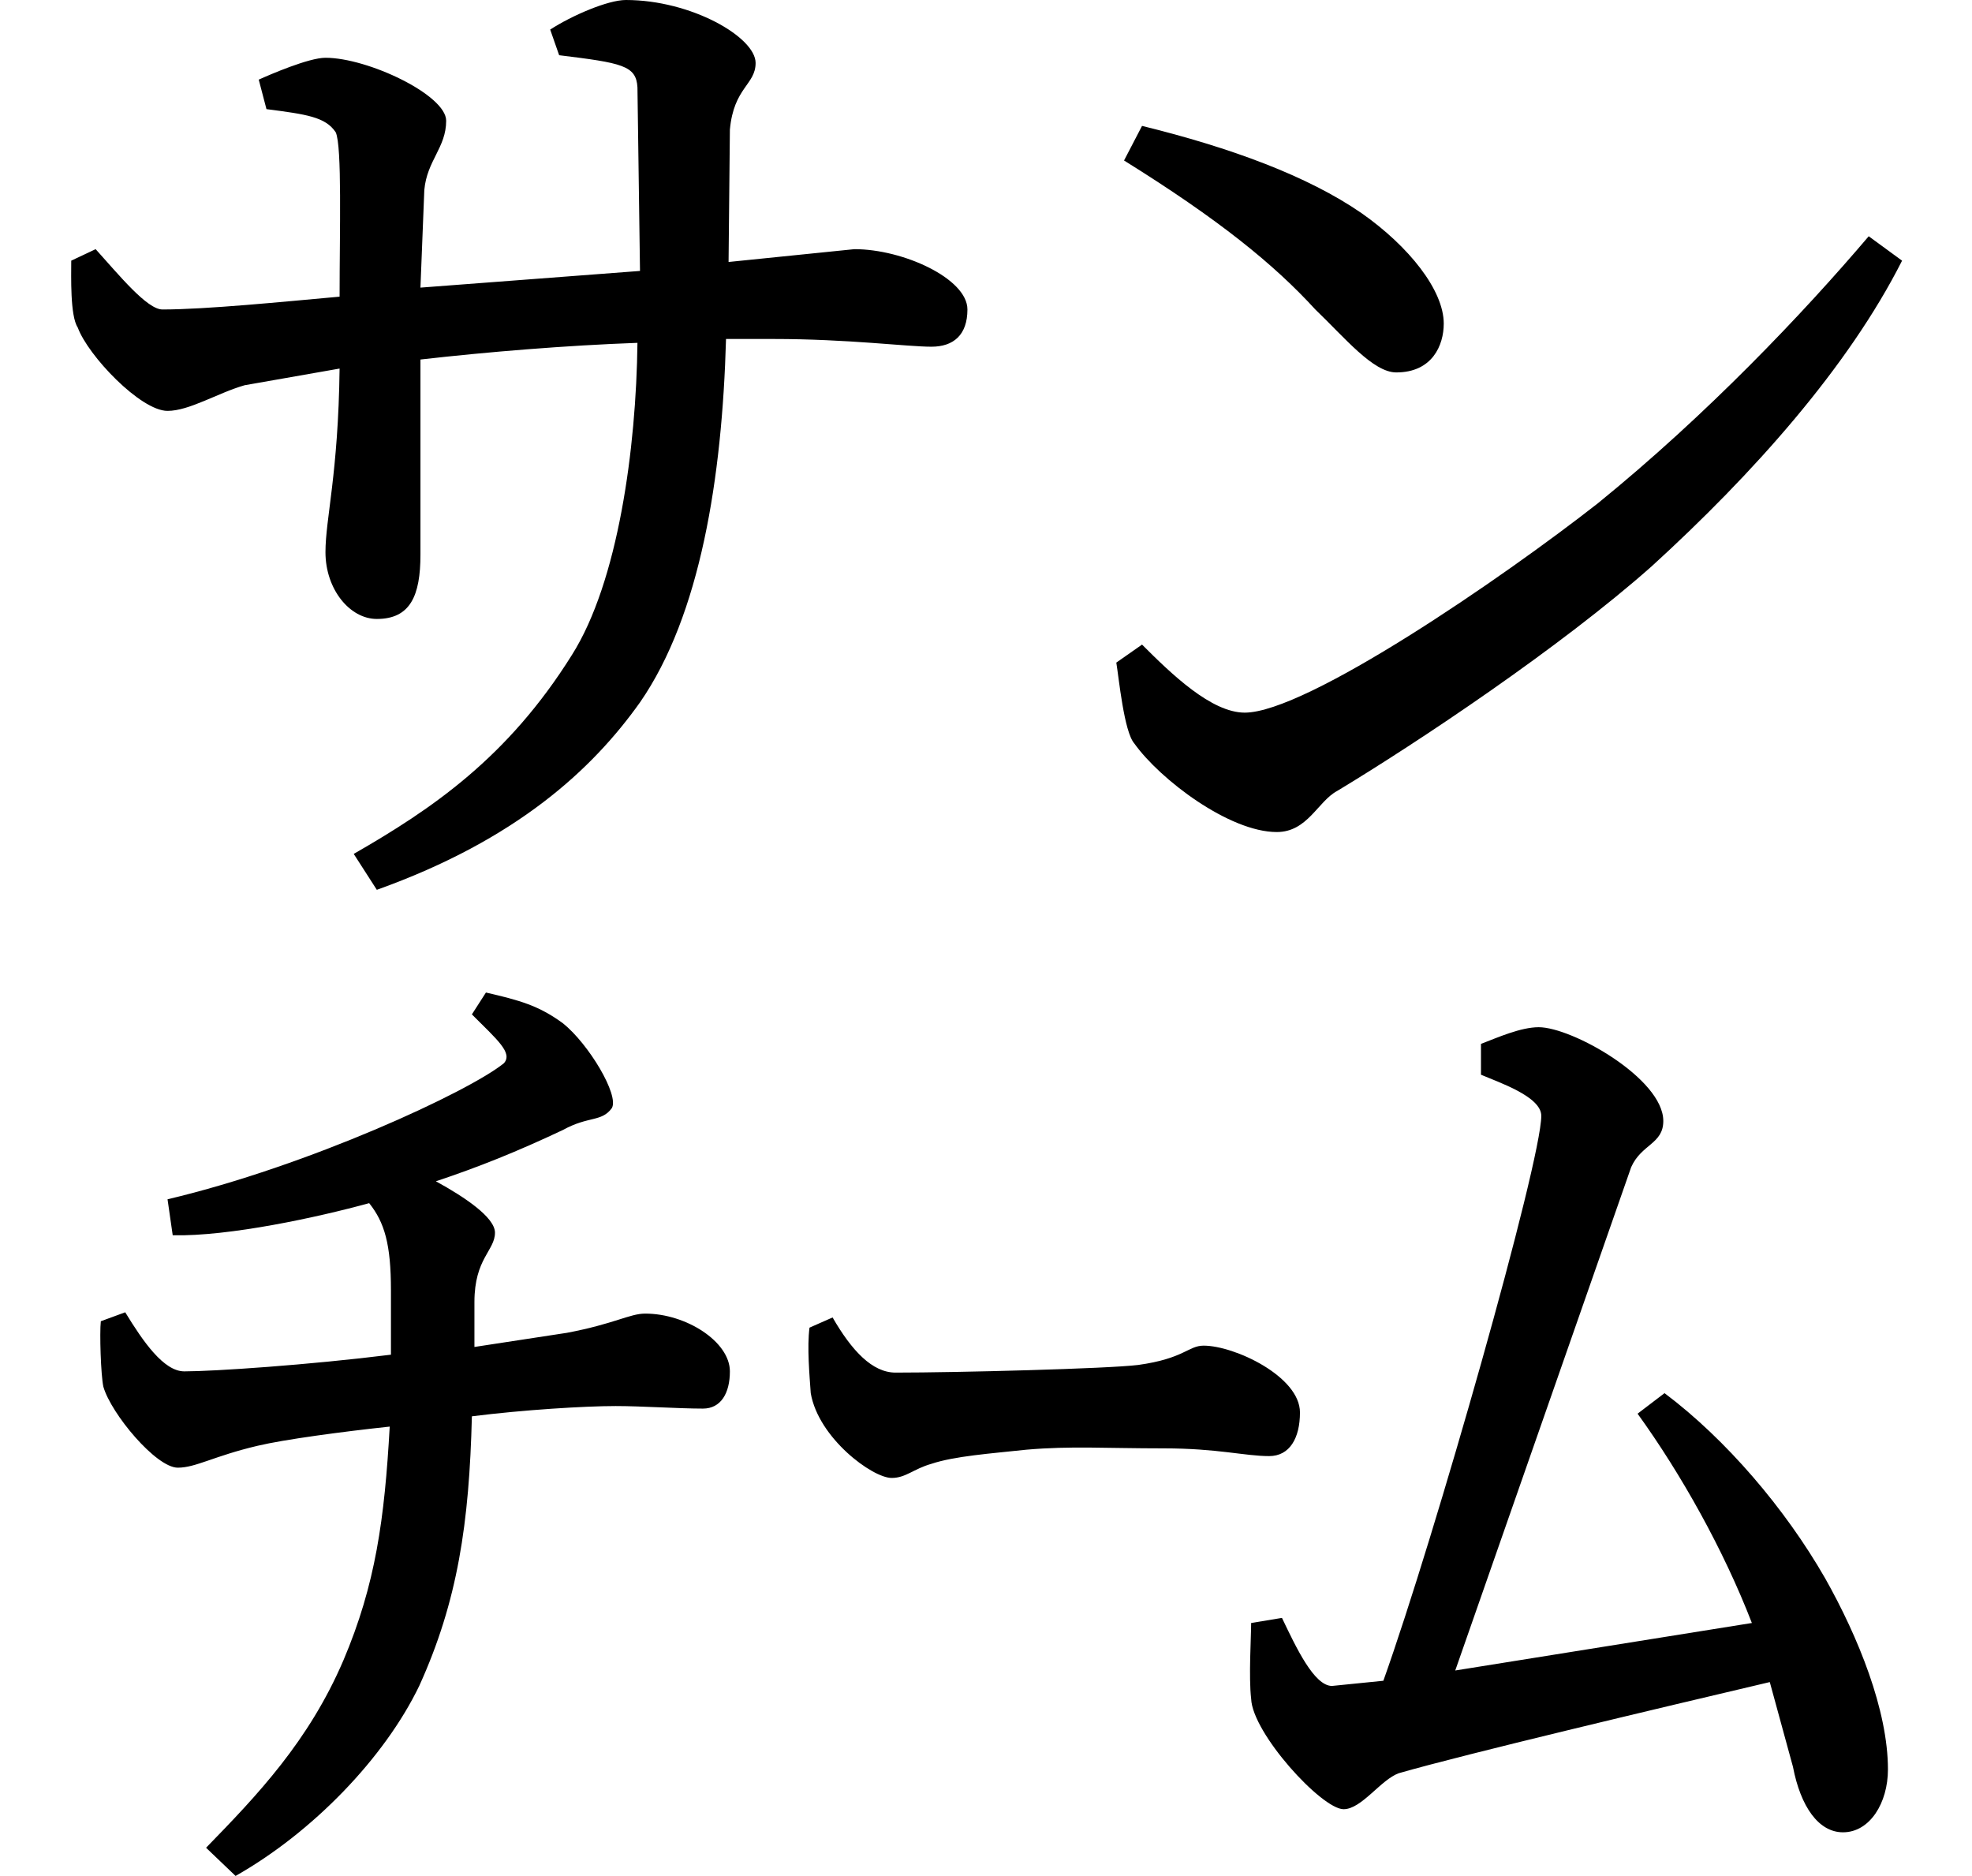 <svg height="22.828" viewBox="0 0 24 22.828" width="24" xmlns="http://www.w3.org/2000/svg">
<path d="M13.844,19.062 L13.625,18.641 C14.781,17.922 15.453,17.375 15.953,16.828 C16.312,16.484 16.656,16.062 16.938,16.062 C17.375,16.062 17.516,16.391 17.516,16.656 C17.516,17.062 17.094,17.594 16.516,18 C15.859,18.453 14.922,18.797 13.844,19.062 Z M23.094,17.422 L22.688,17.719 C21.891,16.781 20.719,15.547 19.391,14.469 C18.234,13.562 15.844,11.922 15.094,11.922 C14.688,11.922 14.203,12.391 13.844,12.75 L13.531,12.531 C13.562,12.344 13.625,11.688 13.75,11.547 C14.062,11.109 14.906,10.469 15.484,10.469 C15.859,10.469 15.984,10.844 16.219,10.969 C17.203,11.562 18.938,12.719 20.047,13.703 C21.281,14.828 22.438,16.125 23.094,17.422 Z M10.078,4.562 L9.797,4.438 C9.766,4.203 9.797,3.859 9.812,3.641 C9.906,3.094 10.562,2.609 10.797,2.609 C10.969,2.609 11.062,2.719 11.281,2.781 C11.562,2.875 12,2.906 12.438,2.953 C12.984,3 13.391,2.969 14.109,2.969 C14.766,2.969 15.094,2.875 15.391,2.875 C15.641,2.875 15.766,3.094 15.766,3.406 C15.766,3.844 14.969,4.219 14.594,4.219 C14.406,4.219 14.359,4.062 13.797,3.984 C13.422,3.938 11.594,3.891 10.844,3.891 C10.562,3.891 10.312,4.156 10.078,4.562 Z M1.109,17.562 L0.812,17.422 C0.812,17.234 0.797,16.75 0.891,16.609 C1.016,16.266 1.656,15.594 1.984,15.594 C2.25,15.594 2.594,15.812 2.922,15.906 L4.078,16.109 C4.062,14.828 3.906,14.281 3.906,13.875 C3.906,13.422 4.203,13.062 4.531,13.062 C4.938,13.062 5.062,13.344 5.062,13.844 L5.062,16.219 C5.875,16.312 6.844,16.391 7.703,16.422 C7.688,15.141 7.469,13.516 6.906,12.625 C6.125,11.375 5.203,10.75 4.25,10.203 L4.531,9.766 C6.234,10.375 7.156,11.234 7.734,12.047 C8.469,13.109 8.734,14.781 8.781,16.469 L9.359,16.469 C10.266,16.469 10.984,16.375 11.281,16.375 C11.547,16.375 11.719,16.516 11.719,16.828 C11.719,17.203 10.938,17.562 10.344,17.562 L8.812,17.406 L8.828,19.016 C8.875,19.531 9.141,19.562 9.141,19.828 C9.141,20.141 8.359,20.594 7.562,20.594 C7.344,20.594 6.906,20.406 6.641,20.234 L6.75,19.922 C7.516,19.828 7.688,19.797 7.703,19.531 L7.734,17.297 L5.062,17.094 L5.109,18.281 C5.141,18.641 5.375,18.797 5.375,19.125 C5.375,19.438 4.422,19.891 3.906,19.891 C3.703,19.891 3.234,19.688 3.094,19.625 L3.188,19.266 C3.672,19.203 3.906,19.172 4.031,18.984 C4.109,18.812 4.078,17.781 4.078,16.984 C3.391,16.922 2.453,16.828 1.922,16.828 C1.734,16.828 1.391,17.25 1.109,17.562 Z M15.547,0.906 L15.172,0.844 C15.172,0.672 15.141,0.188 15.172,-0.078 C15.188,-0.5 16.031,-1.422 16.297,-1.422 C16.516,-1.422 16.75,-1.062 16.969,-0.984 C17.781,-0.75 20.156,-0.188 21.484,0.125 L21.766,-0.906 C21.859,-1.391 22.078,-1.703 22.375,-1.703 C22.703,-1.703 22.922,-1.344 22.922,-0.938 C22.922,-0.219 22.562,0.672 22.156,1.391 C21.672,2.234 20.953,3.078 20.203,3.641 L19.875,3.391 C20.406,2.656 20.922,1.734 21.266,0.844 L17.656,0.266 L19.797,6.391 C19.922,6.672 20.188,6.672 20.188,6.953 C20.188,7.469 19.078,8.094 18.672,8.094 C18.453,8.094 18.172,7.969 17.969,7.891 L17.969,7.516 C18.188,7.422 18.703,7.25 18.703,7.016 C18.703,6.453 17.406,1.891 16.781,0.141 L16.156,0.078 C15.938,0.078 15.719,0.547 15.547,0.906 Z M1.469,4.625 L1.172,4.516 C1.156,4.375 1.172,3.859 1.203,3.719 C1.297,3.391 1.844,2.734 2.109,2.734 C2.328,2.734 2.547,2.875 3.078,3 C3.406,3.078 4.109,3.172 4.688,3.234 C4.625,2.109 4.516,1.312 4.125,0.391 C3.703,-0.594 3.078,-1.25 2.453,-1.891 L2.812,-2.234 C3.75,-1.703 4.625,-0.797 5.047,0.078 C5.516,1.109 5.656,2.062 5.688,3.359 C6.312,3.438 7.062,3.484 7.438,3.484 C7.75,3.484 8.203,3.453 8.5,3.453 C8.719,3.453 8.828,3.641 8.828,3.906 C8.828,4.266 8.297,4.609 7.797,4.609 C7.609,4.609 7.422,4.484 6.844,4.375 L5.719,4.203 L5.719,4.75 C5.719,5.281 5.969,5.375 5.969,5.594 C5.969,5.781 5.594,6.031 5.25,6.219 C5.766,6.391 6.234,6.578 6.797,6.844 C7.109,7.016 7.266,6.938 7.391,7.109 C7.484,7.266 7.109,7.891 6.797,8.141 C6.5,8.359 6.266,8.422 5.859,8.516 L5.688,8.25 C6,7.938 6.188,7.781 6.078,7.656 C5.656,7.312 3.703,6.406 1.984,6 L2.047,5.562 C2.734,5.547 3.812,5.781 4.438,5.953 C4.625,5.719 4.703,5.453 4.703,4.891 L4.703,4.109 C3.703,3.984 2.547,3.906 2.188,3.906 C1.938,3.906 1.688,4.266 1.469,4.625 Z" transform="translate(0.055, 20.594) scale(1, -1)"/>
</svg>